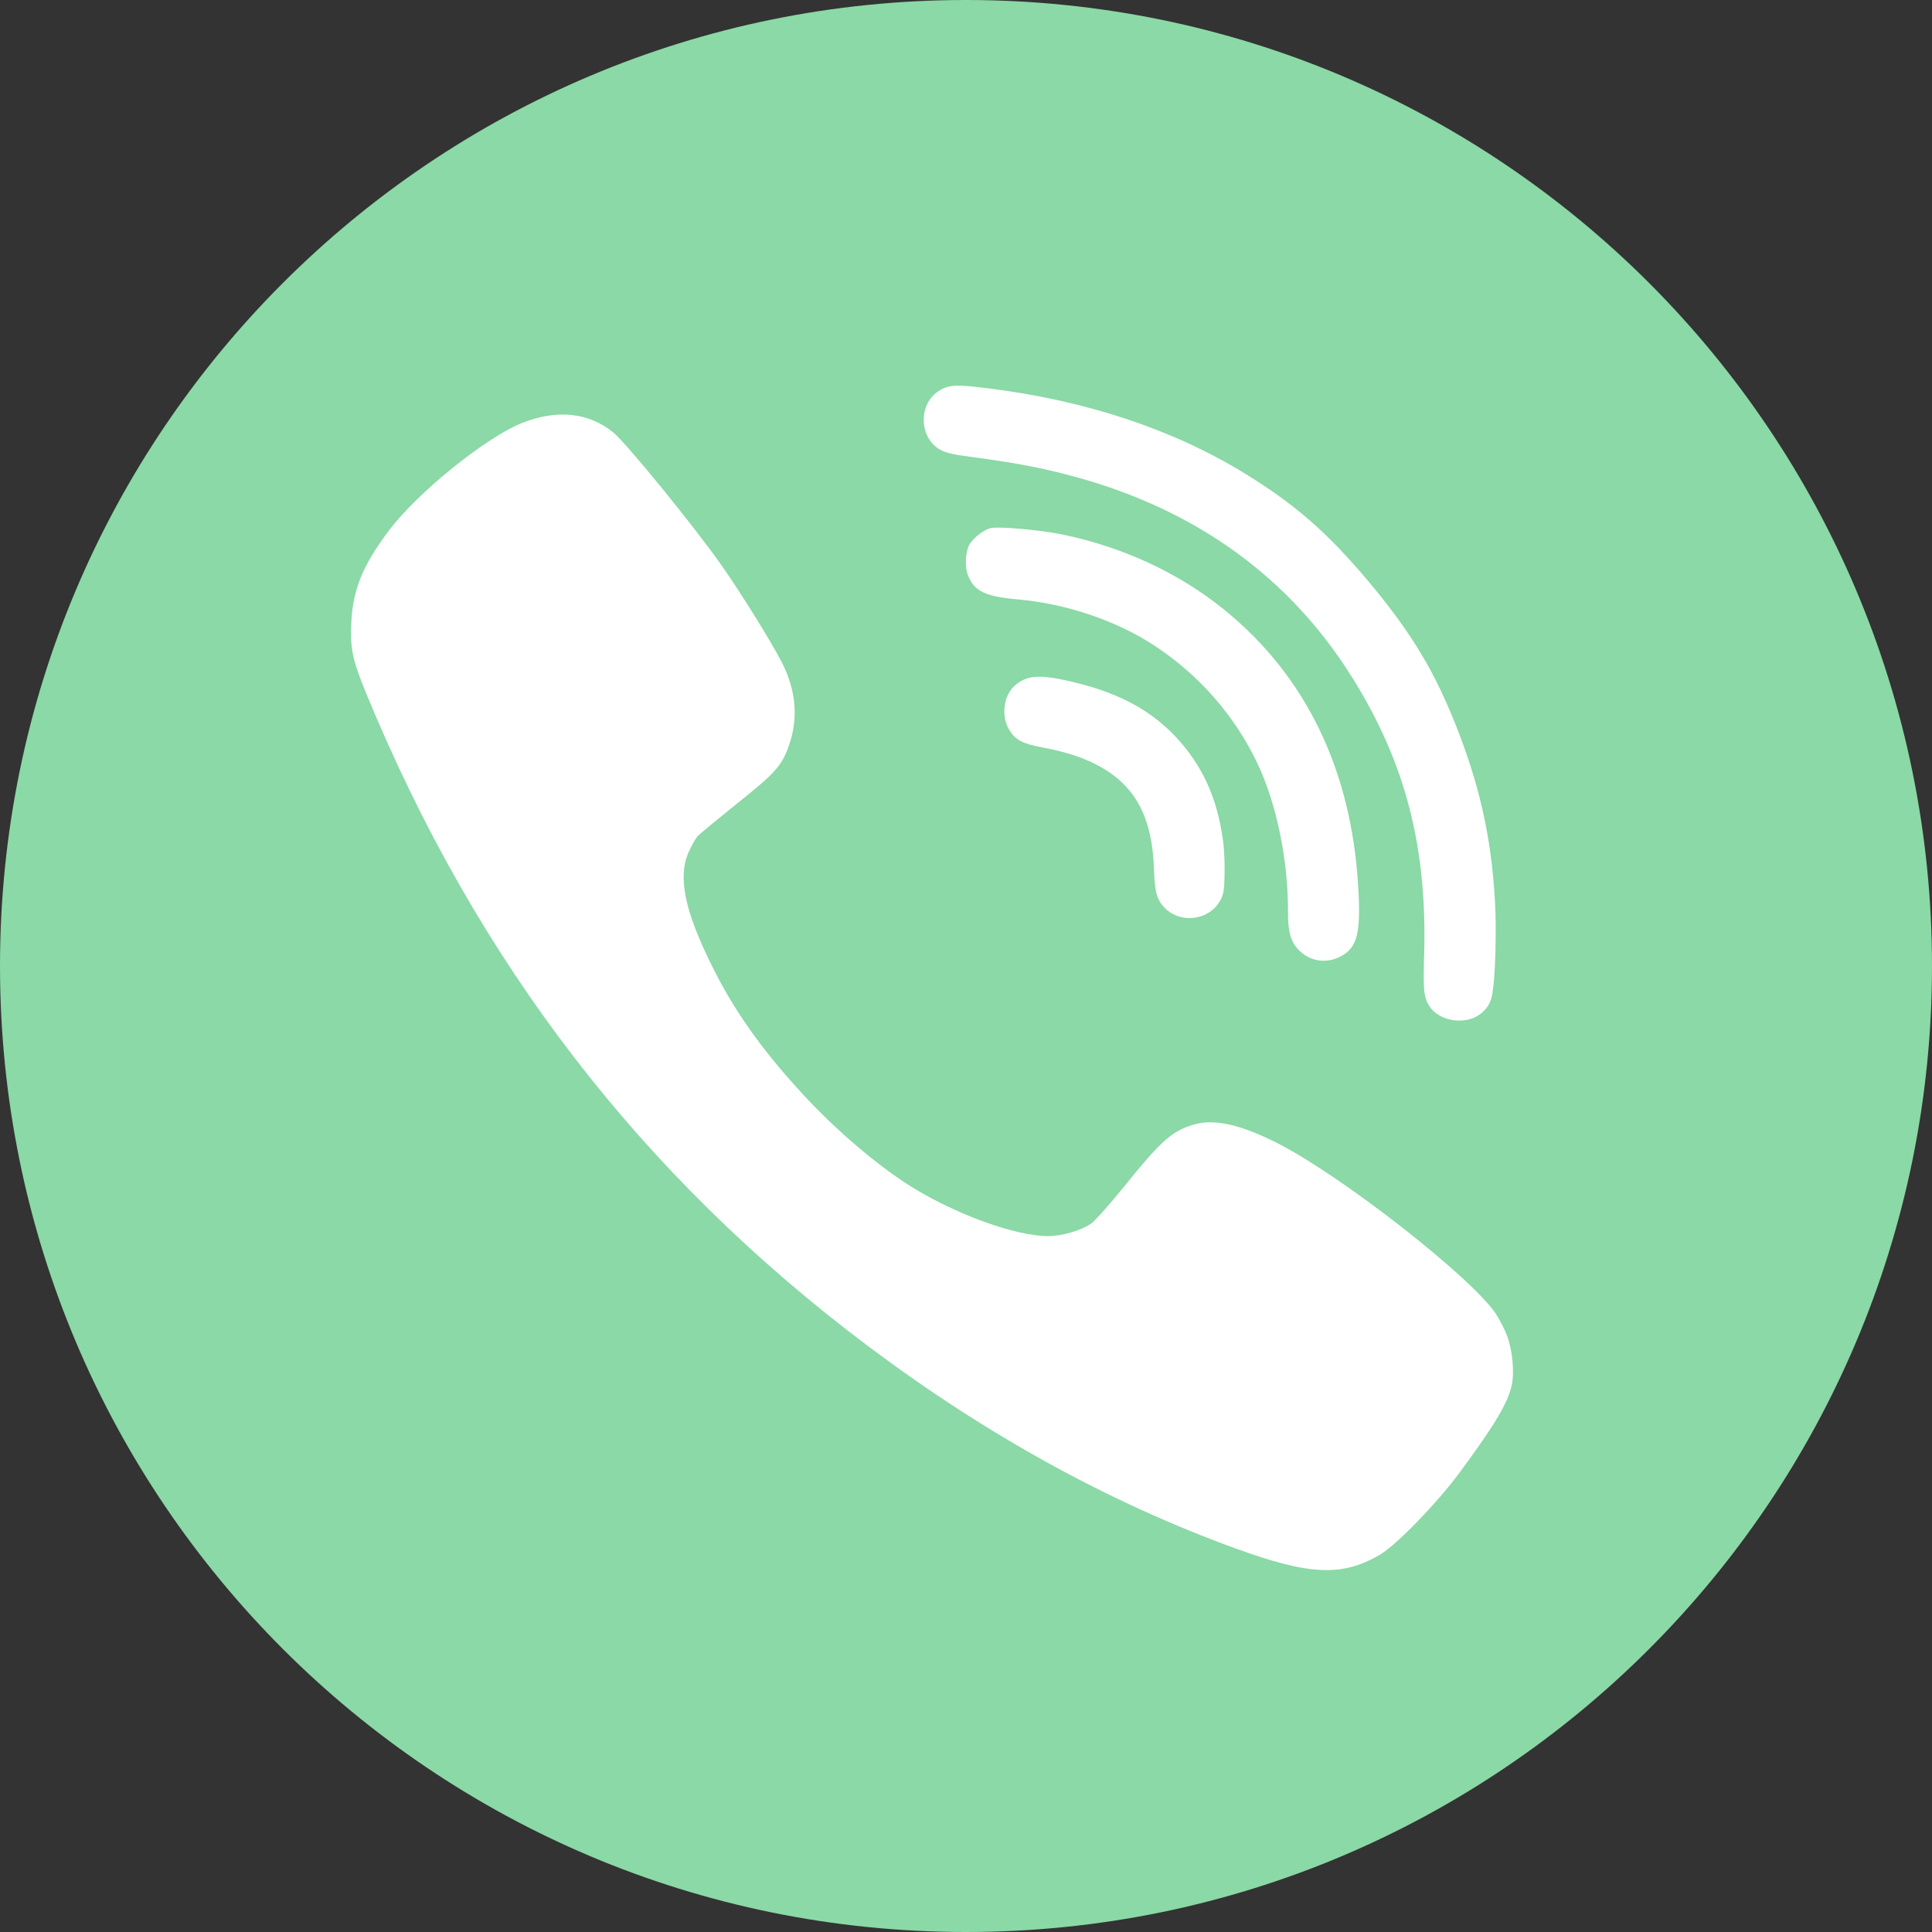 <svg width="58" height="58" viewBox="0 0 58 58" fill="none" xmlns="http://www.w3.org/2000/svg">
<rect x="0" y="0" width="58" height="58" fill="#333333" stroke="none"/>
<path d="M29 0C45.016 0 58 12.984 58 29C58 45.016 45.016 58 29 58C12.984 58 0 45.016 0 29C0 12.984 12.984 0 29 0Z" fill="#8AD9A6"/>
<path d="M36.727 25.325C36.586 24.179 36.233 23.279 35.608 22.482C34.796 21.456 33.758 20.841 32.221 20.477C31.22 20.234 30.815 20.262 30.453 20.593C30.116 20.903 30.05 21.524 30.308 21.926C30.489 22.218 30.698 22.323 31.28 22.437C32.054 22.58 32.59 22.765 33.077 23.043C34.11 23.64 34.592 24.574 34.643 26.086C34.667 26.796 34.729 27.014 34.977 27.266C35.436 27.726 36.254 27.637 36.601 27.086C36.728 26.878 36.748 26.788 36.761 26.306C36.77 26.008 36.757 25.563 36.727 25.325Z" fill="white"/>
<path d="M40.774 26.617C40.57 23.106 39.197 20.282 36.74 18.294C35.355 17.178 33.681 16.41 31.847 16.037C31.175 15.903 29.938 15.795 29.725 15.857C29.525 15.914 29.242 16.131 29.115 16.327C28.982 16.54 28.952 17.015 29.066 17.289C29.25 17.748 29.591 17.911 30.549 17.994C32.026 18.124 33.549 18.642 34.7 19.41C36.014 20.285 37.058 21.481 37.734 22.887C38.318 24.094 38.677 25.835 38.667 27.393C38.663 27.957 38.751 28.275 38.977 28.508C39.319 28.866 39.818 28.944 40.258 28.706C40.746 28.45 40.86 28 40.774 26.617Z" fill="white"/>
<path d="M45.255 40.136C45.187 39.936 45.026 39.626 44.912 39.449C44.191 38.359 40.316 35.327 38.381 34.335C37.277 33.768 36.458 33.579 35.852 33.757C35.199 33.94 34.856 34.244 33.762 35.602C33.322 36.147 32.87 36.657 32.749 36.737C32.452 36.944 31.868 37.11 31.456 37.11C30.5 37.104 28.766 36.485 27.432 35.671C26.396 35.041 25.069 33.911 24.05 32.794C22.848 31.481 22.029 30.323 21.383 29.016C20.547 27.337 20.335 26.31 20.684 25.559C20.77 25.37 20.885 25.17 20.936 25.107C20.988 25.049 21.526 24.608 22.121 24.127C23.288 23.198 23.477 22.986 23.695 22.349C23.97 21.541 23.895 20.716 23.472 19.885C23.145 19.254 22.293 17.878 21.674 16.99C20.856 15.821 18.818 13.321 18.412 12.983C17.679 12.387 16.741 12.284 15.705 12.685C14.612 13.109 12.563 14.76 11.687 15.912C10.897 16.956 10.594 17.695 10.548 18.669C10.508 19.472 10.577 19.804 11 20.831C14.314 28.878 19.259 35.304 26.053 40.406C29.602 43.071 33.282 45.1 37.099 46.488C39.326 47.296 40.293 47.336 41.432 46.671C41.913 46.385 43.103 45.163 43.767 44.275C44.866 42.796 45.272 42.114 45.387 41.569C45.467 41.197 45.404 40.549 45.255 40.136Z" fill="white"/>
<path d="M44.896 27.423C44.823 25.437 44.489 23.808 43.791 21.992C43.103 20.206 42.407 19.04 41.091 17.463C39.847 15.985 38.881 15.141 37.349 14.201C35.211 12.892 32.61 12.026 29.694 11.662C28.7 11.534 28.475 11.543 28.17 11.747C27.579 12.133 27.587 13.094 28.18 13.474C28.376 13.595 28.55 13.639 29.345 13.743C30.566 13.907 31.351 14.062 32.283 14.316C35.936 15.315 38.745 17.356 40.623 20.386C42.194 22.911 42.847 25.437 42.754 28.663C42.722 29.753 42.745 29.945 42.912 30.207C43.231 30.695 44.073 30.792 44.505 30.387C44.773 30.14 44.824 29.954 44.877 29.021C44.902 28.534 44.908 27.815 44.896 27.423Z" fill="white"/>
</svg>
